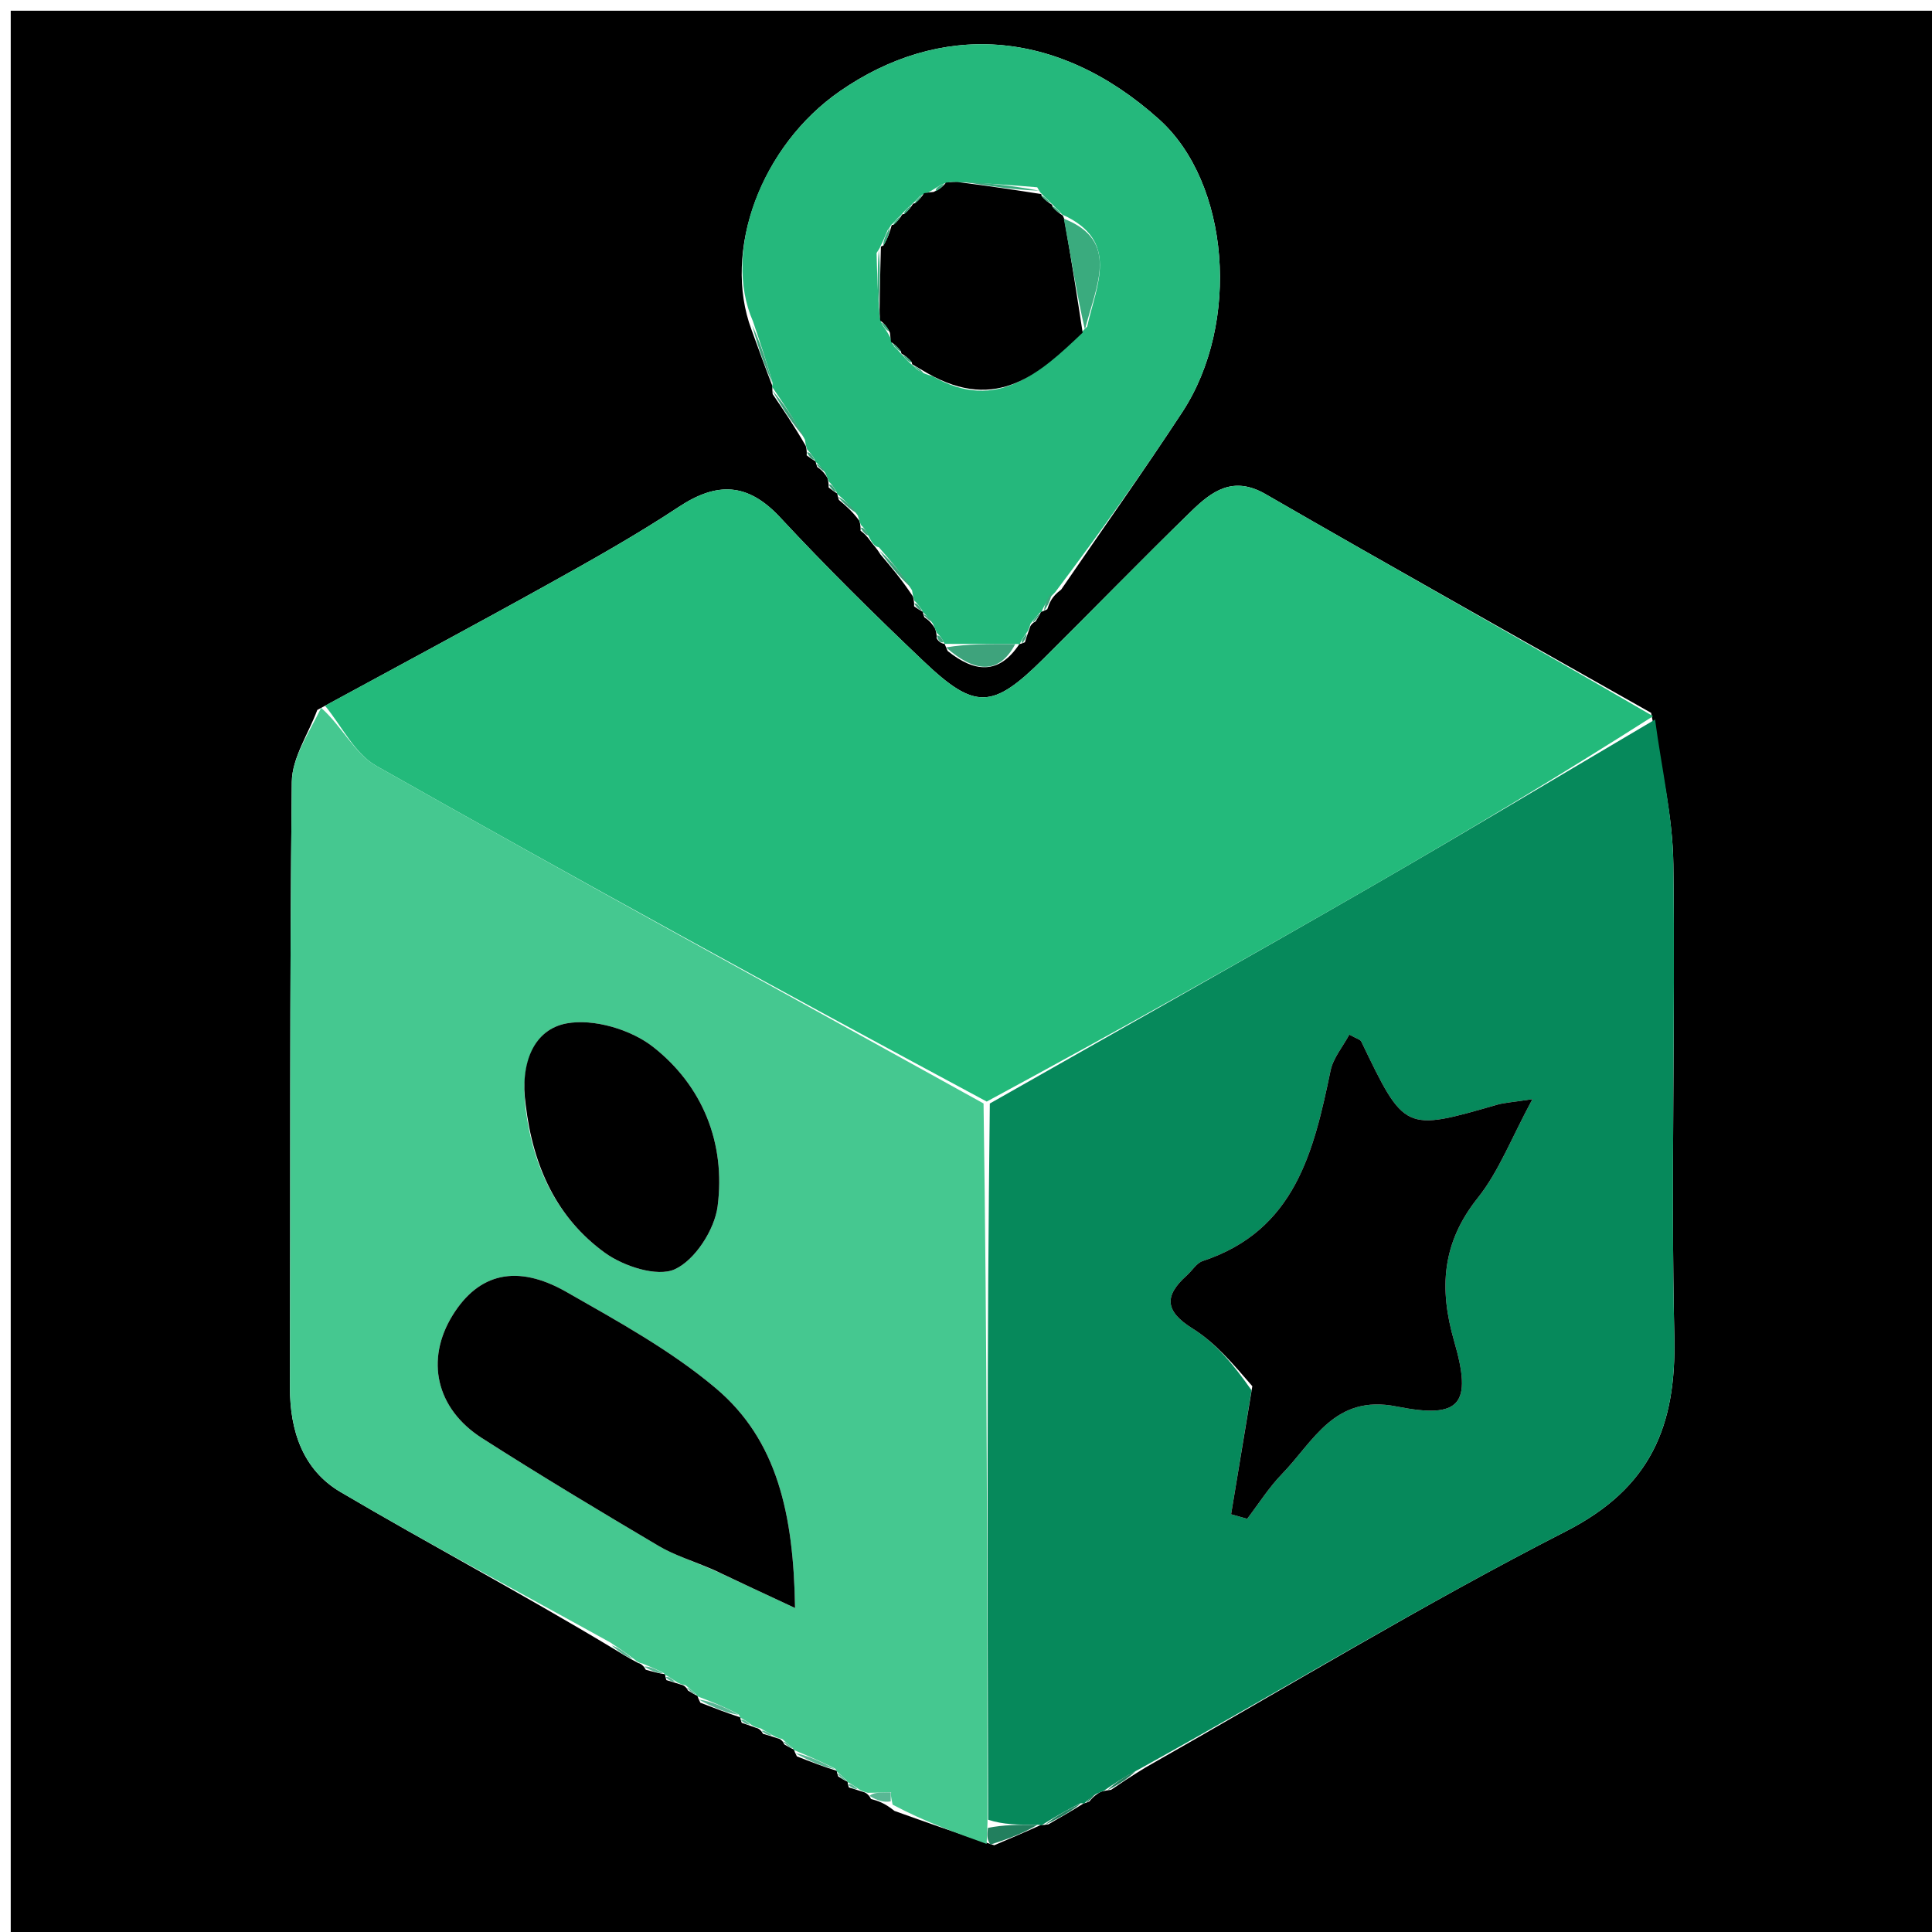 <svg version="1.1" id="Layer_1" xmlns="http://www.w3.org/2000/svg" xmlns:xlink="http://www.w3.org/1999/xlink" x="0px" y="0px"
	 width="100%" viewBox="0 0 180 180" enable-background="new 0 0 180 180" xml:space="preserve">
<path fill="#000000" opacity="1" stroke="none" 
	d="
M109,181 
	C72.667,181 36.833,181 1,181 
	C1,121 1,61 1,1 
	C61,1 121,1 181,1 
	C181,61 181,121 181,181 
	C157.167,181 133.333,181 109,181 
M76.139,43.508 
	C76.43,43.713 76.721,43.918 77.08,44.511 
	C77.08,44.511 77.23,44.876 77.2,45.406 
	C77.468,45.615 77.737,45.823 78.019,45.989 
	C78.019,45.989 77.975,45.997 78.156,46.573 
	C78.769,47.088 79.382,47.602 80.059,48.516 
	C80.059,48.516 80.202,48.895 80.176,49.445 
	C80.457,49.662 80.739,49.879 81.171,50.507 
	C81.342,50.764 81.578,50.925 82.024,51.648 
	C83.009,52.81 83.993,53.972 85.049,55.559 
	C85.049,55.559 85.193,55.966 85.164,56.488 
	C85.441,56.681 85.718,56.875 85.998,56.998 
	C85.998,56.998 85.928,56.995 86.118,57.51 
	C86.416,57.71 86.713,57.91 87.114,58.554 
	C87.114,58.554 87.29,58.974 87.263,59.454 
	C87.422,59.761 87.672,59.945 88.01,59.991 
	C88.01,59.991 87.998,59.987 88.291,60.649 
	C90.747,62.625 93.043,62.927 94.983,59.991 
	C94.983,59.991 94.993,60.041 95.487,59.839 
	C95.587,59.519 95.687,59.198 95.935,58.516 
	C95.935,58.516 95.994,58.13 96.485,57.895 
	C96.671,57.595 96.858,57.295 96.99,56.991 
	C96.99,56.991 97.012,57.041 97.572,56.763 
	C97.772,56.178 97.971,55.593 98.867,54.93 
	C102.636,49.422 106.497,43.974 110.154,38.393 
	C115.614,30.058 114.551,17.017 107.997,11.125 
	C98.356,2.458 87.447,2.141 78.276,8.481 
	C70.874,13.598 67.29,23.422 70.01,30.697 
	C70.658,32.486 71.307,34.276 71.981,36.009 
	C71.981,36.009 71.921,36.023 71.987,36.718 
	C72.989,38.198 73.992,39.677 75.061,41.526 
	C75.061,41.526 75.198,41.875 75.156,42.421 
	C75.436,42.629 75.715,42.837 76.01,42.99 
	C76.01,42.99 75.954,42.999 76.139,43.508 
M79.087,166.531 
	C79.408,166.627 79.729,166.723 80.449,166.958 
	C80.449,166.958 80.866,167.029 81.15,167.607 
	C81.76,167.775 82.369,167.943 83.335,168.718 
	C86.196,169.741 89.057,170.765 92.632,171.916 
	C94.111,171.287 95.589,170.658 97.007,170.012 
	C97.007,170.012 97.008,170.075 97.674,169.968 
	C98.801,169.319 99.927,168.669 100.997,167.994 
	C100.997,167.994 100.986,168.056 101.491,167.839 
	C101.724,167.559 101.958,167.279 102.539,166.949 
	C102.539,166.949 102.867,166.826 103.516,166.754 
	C104.388,166.161 105.26,165.567 106.74,164.663 
	C119.764,157.278 132.574,149.474 145.894,142.666 
	C153.798,138.626 156.18,132.869 155.994,124.571 
	C155.665,109.901 156.095,95.215 155.903,80.539 
	C155.845,76.031 154.794,71.536 153.831,66.417 
	C141.85,59.638 129.834,52.92 117.913,46.038 
	C114.866,44.28 112.88,45.785 110.963,47.652 
	C106.318,52.175 101.799,56.829 97.194,61.395 
	C92.485,66.064 90.855,66.17 86.076,61.631 
	C81.496,57.28 76.991,52.836 72.691,48.211 
	C69.663,44.954 66.8,44.873 63.225,47.237 
	C59.316,49.821 55.214,52.124 51.114,54.404 
	C44.204,58.247 37.229,61.974 29.561,66.146 
	C28.733,68.379 27.212,70.605 27.187,72.846 
	C26.979,91.646 27.066,110.449 27.014,129.25 
	C27.002,133.316 28.232,136.951 31.72,139.005 
	C39.985,143.872 48.466,148.374 57.126,153.585 
	C57.786,153.994 58.446,154.404 59.472,154.946 
	C59.472,154.946 59.859,154.989 60.169,155.567 
	C60.788,155.74 61.407,155.912 62.002,155.987 
	C62.002,155.987 61.904,156.011 62.087,156.532 
	C62.41,156.628 62.733,156.724 63.455,156.955 
	C63.455,156.955 63.872,157.008 64.101,157.505 
	C64.405,157.692 64.708,157.879 65.001,158.004 
	C65.001,158.004 64.944,158.03 65.251,158.637 
	C66.496,159.119 67.742,159.6 68.991,160.01 
	C68.991,160.01 68.919,160.007 69.104,160.513 
	C69.42,160.617 69.735,160.72 70.428,160.974 
	C70.428,160.974 70.832,161.017 71.083,161.534 
	C71.425,161.631 71.766,161.728 72.472,161.961 
	C72.472,161.961 72.858,162.007 73.076,162.523 
	C73.389,162.708 73.702,162.893 73.997,163.011 
	C73.997,163.011 73.93,163.031 74.244,163.637 
	C75.497,164.127 76.751,164.617 78.01,164.998 
	C78.01,164.998 77.902,164.991 78.096,165.511 
	C78.401,165.703 78.706,165.895 78.998,165.999 
	C78.998,165.999 78.909,166.011 79.087,166.531 
z"/>
<path fill="#06895B" opacity="1" stroke="none" 
	d="
M154.198,67.035 
	C154.794,71.536 155.845,76.031 155.903,80.539 
	C156.095,95.215 155.665,109.901 155.994,124.571 
	C156.18,132.869 153.798,138.626 145.894,142.666 
	C132.574,149.474 119.764,157.278 106.104,164.849 
	C104.601,165.632 103.734,166.229 102.867,166.826 
	C102.867,166.826 102.539,166.949 102.143,167.126 
	C101.493,167.554 101.239,167.805 100.986,168.056 
	C100.986,168.056 100.997,167.994 100.667,168.01 
	C99.228,168.71 98.118,169.392 97.008,170.075 
	C97.008,170.075 97.007,170.012 96.623,170.009 
	C94.861,170.007 93.483,170.007 92.062,169.54 
	C91.988,147.044 91.955,125.016 92.219,102.812 
	C104.221,95.988 115.957,89.396 127.621,82.677 
	C136.528,77.546 145.342,72.255 154.198,67.035 
M116.603,129.53 
	C115.968,133.381 115.334,137.231 114.699,141.081 
	C115.198,141.222 115.697,141.363 116.196,141.503 
	C117.267,140.106 118.216,138.589 119.434,137.334 
	C122.39,134.287 124.312,129.882 130.115,131.038 
	C136.072,132.225 137.186,130.847 135.485,124.973 
	C134.056,120.04 134.342,115.792 137.675,111.613 
	C139.644,109.145 140.809,106.037 142.773,102.408 
	C140.935,102.692 140.167,102.726 139.449,102.933 
	C130.853,105.417 130.857,105.423 126.83,97.041 
	C126.734,96.841 126.376,96.767 125.712,96.392 
	C125.099,97.535 124.208,98.574 123.965,99.748 
	C122.4,107.301 120.648,114.65 112.054,117.486 
	C111.481,117.675 111.081,118.371 110.586,118.815 
	C108.448,120.73 108.5,122.152 111.126,123.787 
	C113.221,125.092 114.891,127.081 116.603,129.53 
z"/>
<path fill="#23BA7B" opacity="1" stroke="none" 
	d="
M154.014,66.726 
	C145.342,72.255 136.528,77.546 127.621,82.677 
	C115.957,89.396 104.221,95.988 91.931,102.631 
	C72.564,92.238 53.741,81.921 35.058,71.358 
	C33.05,70.223 31.854,67.654 30.281,65.75 
	C37.229,61.974 44.204,58.247 51.114,54.404 
	C55.214,52.124 59.316,49.821 63.225,47.237 
	C66.8,44.873 69.663,44.954 72.691,48.211 
	C76.991,52.836 81.496,57.28 86.076,61.631 
	C90.855,66.17 92.485,66.064 97.194,61.395 
	C101.799,56.829 106.318,52.175 110.963,47.652 
	C112.88,45.785 114.866,44.28 117.913,46.038 
	C129.834,52.92 141.85,59.638 154.014,66.726 
z"/>
<path fill="#45C890" opacity="1" stroke="none" 
	d="
M29.921,65.948 
	C31.854,67.654 33.05,70.223 35.058,71.358 
	C53.741,81.921 72.564,92.238 91.635,102.807 
	C91.955,125.016 91.988,147.044 92.002,169.833 
	C91.962,170.992 91.94,171.39 91.919,171.789 
	C89.057,170.765 86.196,169.741 83.163,168.135 
	C82.991,167.367 82.992,167.181 83.023,166.978 
	C83.053,166.961 83.005,167.007 82.649,167.005 
	C81.817,167.011 81.341,167.02 80.866,167.029 
	C80.866,167.029 80.449,166.958 80.075,166.732 
	C79.456,166.31 79.192,166.145 78.909,166.011 
	C78.909,166.011 78.998,165.999 78.837,165.843 
	C78.418,165.455 78.16,165.223 77.902,164.991 
	C77.902,164.991 78.01,164.998 77.801,164.778 
	C76.371,164.049 75.151,163.54 73.93,163.031 
	C73.93,163.031 73.997,163.011 73.832,162.846 
	C73.397,162.457 73.127,162.232 72.858,162.007 
	C72.858,162.007 72.472,161.961 72.092,161.734 
	C71.419,161.344 71.125,161.181 70.832,161.017 
	C70.832,161.017 70.428,160.974 70.067,160.74 
	C69.464,160.307 69.202,160.141 68.919,160.007 
	C68.919,160.007 68.991,160.01 68.833,159.738 
	C67.431,158.987 66.188,158.509 64.944,158.03 
	C64.944,158.03 65.001,158.004 64.836,157.837 
	C64.405,157.45 64.139,157.229 63.872,157.008 
	C63.872,157.008 63.455,156.955 63.079,156.731 
	C62.456,156.31 62.19,156.144 61.904,156.011 
	C61.904,156.011 62.002,155.987 61.778,155.84 
	C60.988,155.458 60.423,155.223 59.859,154.989 
	C59.859,154.989 59.472,154.946 59.135,154.623 
	C58.152,153.875 57.505,153.449 56.859,153.024 
	C48.466,148.374 39.985,143.872 31.72,139.005 
	C28.232,136.951 27.002,133.316 27.014,129.25 
	C27.066,110.449 26.979,91.646 27.187,72.846 
	C27.212,70.605 28.733,68.379 29.921,65.948 
M66.896,146.469 
	C69.031,147.465 71.167,148.46 74.073,149.815 
	C73.939,141.049 72.409,134.159 66.681,129.332 
	C62.497,125.807 57.568,123.108 52.782,120.373 
	C48.152,117.727 44.578,118.637 42.167,122.544 
	C39.62,126.67 40.605,131.233 44.901,133.983 
	C50.324,137.454 55.849,140.769 61.391,144.048 
	C62.878,144.927 64.588,145.428 66.896,146.469 
M48.975,103.322 
	C49.665,108.765 51.921,113.501 56.352,116.716 
	C58.091,117.977 61.228,119.003 62.871,118.255 
	C64.755,117.398 66.578,114.565 66.859,112.388 
	C67.617,106.522 65.477,101.167 60.84,97.531 
	C58.774,95.912 55.298,94.881 52.789,95.347 
	C49.696,95.92 48.439,99.097 48.975,103.322 
z"/>
<path fill="#25B87C" opacity="1" stroke="none" 
	d="
M77.23,44.876 
	C77.23,44.876 77.08,44.511 76.907,44.097 
	C76.474,43.454 76.214,43.226 75.954,42.999 
	C75.954,42.999 76.01,42.99 75.897,42.805 
	C75.618,42.349 75.423,42.101 75.198,41.875 
	C75.198,41.875 75.061,41.526 74.996,40.973 
	C73.927,38.955 72.924,37.489 71.921,36.023 
	C71.921,36.023 71.981,36.009 71.976,35.667 
	C71.364,33.528 70.758,31.731 70.151,29.934 
	C67.29,23.422 70.874,13.598 78.276,8.481 
	C87.447,2.141 98.356,2.458 107.997,11.125 
	C114.551,17.017 115.614,30.058 110.154,38.393 
	C106.497,43.974 102.636,49.422 98.306,55.18 
	C97.5,55.966 97.256,56.503 97.012,57.041 
	C97.012,57.041 96.99,56.991 96.812,57.152 
	C96.42,57.585 96.207,57.858 95.994,58.13 
	C95.994,58.13 95.935,58.516 95.703,58.874 
	C95.272,59.478 95.113,59.748 94.993,60.041 
	C94.993,60.041 94.983,59.991 94.567,59.997 
	C92.1,59.998 90.049,59.992 87.998,59.987 
	C87.998,59.987 88.01,59.991 87.921,59.806 
	C87.684,59.378 87.503,59.162 87.29,58.974 
	C87.29,58.974 87.114,58.554 86.916,58.115 
	C86.454,57.449 86.191,57.222 85.928,56.995 
	C85.928,56.995 85.998,56.998 85.89,56.831 
	C85.612,56.408 85.416,56.175 85.193,55.966 
	C85.193,55.966 85.049,55.559 84.973,55.001 
	C83.892,53.292 82.886,52.14 81.881,50.988 
	C81.578,50.925 81.342,50.764 80.991,50.08 
	C80.644,49.373 80.441,49.12 80.202,48.895 
	C80.202,48.895 80.059,48.516 79.919,48.027 
	C79.178,47.024 78.577,46.511 77.975,45.997 
	C77.975,45.997 78.019,45.989 77.912,45.8 
	C77.646,45.34 77.454,45.095 77.23,44.876 
M83.989,19.989 
	C83.989,19.989 84.043,20 83.646,20.311 
	C83.429,20.568 83.212,20.825 82.985,20.989 
	C82.985,20.989 83.078,20.978 82.701,21.438 
	C82.476,21.982 82.251,22.527 81.999,23 
	C81.999,23 82.071,22.972 81.669,23.567 
	C81.717,25.403 81.765,27.239 81.952,29.457 
	C81.952,29.457 82.006,29.86 82.23,30.307 
	C82.429,30.574 82.628,30.842 82.96,31.472 
	C82.96,31.472 83.014,31.854 83.3,32.285 
	C83.549,32.522 83.798,32.76 83.992,33.007 
	C83.992,33.007 84.007,32.952 84.301,33.353 
	C84.52,33.606 84.771,33.82 84.994,34.009 
	C84.994,34.009 84.998,33.946 85.34,34.342 
	C85.614,34.556 85.889,34.77 86.878,35.048 
	C92.938,38.507 96.905,34.753 101.289,30.43 
	C102.123,26.598 104.385,22.443 98.998,20.005 
	C98.998,20.005 99.003,20.067 98.692,19.665 
	C98.438,19.442 98.184,19.218 98.005,18.993 
	C98.005,18.993 98.006,19.069 97.686,18.67 
	C97.432,18.445 97.177,18.219 96.998,18.002 
	C96.998,18.002 96.988,18.078 96.634,17.448 
	C94.082,17.24 91.53,17.032 88.567,16.958 
	C88.567,16.958 88.137,17.007 87.691,17.209 
	C87.402,17.365 87.139,17.557 86.505,17.922 
	C86.505,17.922 86.092,18.001 85.682,18.304 
	C85.454,18.555 85.225,18.806 84.993,18.992 
	C84.993,18.992 85.057,19 84.657,19.297 
	C84.403,19.515 84.185,19.764 83.989,19.989 
z"/>
<path fill="#3EA37C" opacity="1" stroke="none" 
	d="
M88.144,60.318 
	C90.049,59.992 92.1,59.998 94.592,60.005 
	C93.043,62.927 90.747,62.625 88.144,60.318 
z"/>
<path fill="#3EA37C" opacity="1" stroke="none" 
	d="
M71.954,36.371 
	C72.924,37.489 73.927,38.955 74.962,40.789 
	C73.992,39.677 72.989,38.198 71.954,36.371 
z"/>
<path fill="#227F5E" opacity="1" stroke="none" 
	d="
M92.275,171.852 
	C91.94,171.39 91.962,170.992 92.044,170.301 
	C93.483,170.007 94.861,170.007 96.653,170.018 
	C95.589,170.658 94.111,171.287 92.275,171.852 
z"/>
<path fill="#3EA37C" opacity="1" stroke="none" 
	d="
M70.081,30.316 
	C70.758,31.731 71.364,33.528 71.963,35.695 
	C71.307,34.276 70.658,32.486 70.081,30.316 
z"/>
<path fill="#3EA37C" opacity="1" stroke="none" 
	d="
M81.953,51.318 
	C82.886,52.14 83.892,53.292 84.938,54.789 
	C83.993,53.972 83.009,52.81 81.953,51.318 
z"/>
<path fill="#227F5E" opacity="1" stroke="none" 
	d="
M97.341,170.022 
	C98.118,169.392 99.228,168.71 100.696,168.023 
	C99.927,168.669 98.801,169.319 97.341,170.022 
z"/>
<path fill="#59B794" opacity="1" stroke="none" 
	d="
M65.097,158.334 
	C66.188,158.509 67.431,158.987 68.831,159.774 
	C67.742,159.6 66.496,159.119 65.097,158.334 
z"/>
<path fill="#59B794" opacity="1" stroke="none" 
	d="
M74.087,163.334 
	C75.151,163.54 76.371,164.049 77.798,164.832 
	C76.751,164.617 75.497,164.127 74.087,163.334 
z"/>
<path fill="#227F5E" opacity="1" stroke="none" 
	d="
M103.191,166.79 
	C103.734,166.229 104.601,165.632 105.8,165.005 
	C105.26,165.567 104.388,166.161 103.191,166.79 
z"/>
<path fill="#59B794" opacity="1" stroke="none" 
	d="
M56.992,153.304 
	C57.505,153.449 58.152,153.875 58.952,154.557 
	C58.446,154.404 57.786,153.994 56.992,153.304 
z"/>
<path fill="#3EA37C" opacity="1" stroke="none" 
	d="
M78.066,46.285 
	C78.577,46.511 79.178,47.024 79.887,47.827 
	C79.382,47.602 78.769,47.088 78.066,46.285 
z"/>
<path fill="#3EA37C" opacity="1" stroke="none" 
	d="
M97.292,56.902 
	C97.256,56.503 97.5,55.966 97.957,55.219 
	C97.971,55.593 97.772,56.178 97.292,56.902 
z"/>
<path fill="#59B794" opacity="1" stroke="none" 
	d="
M60.014,155.278 
	C60.423,155.223 60.988,155.458 61.789,155.889 
	C61.407,155.912 60.788,155.74 60.014,155.278 
z"/>
<path fill="#59B794" opacity="1" stroke="none" 
	d="
M81.008,167.318 
	C81.341,167.02 81.817,167.011 82.646,167.001 
	C83,167 82.992,166.995 82.992,166.995 
	C82.992,167.181 82.991,167.367 82.985,167.832 
	C82.369,167.943 81.76,167.775 81.008,167.318 
z"/>
<path fill="#59B794" opacity="1" stroke="none" 
	d="
M77.999,165.251 
	C78.16,165.223 78.418,165.455 78.844,165.887 
	C78.706,165.895 78.401,165.703 77.999,165.251 
z"/>
<path fill="#59B794" opacity="1" stroke="none" 
	d="
M78.998,166.271 
	C79.192,166.145 79.456,166.31 79.875,166.663 
	C79.729,166.723 79.408,166.627 78.998,166.271 
z"/>
<path fill="#59B794" opacity="1" stroke="none" 
	d="
M72.967,162.265 
	C73.127,162.232 73.397,162.457 73.84,162.88 
	C73.702,162.893 73.389,162.708 72.967,162.265 
z"/>
<path fill="#59B794" opacity="1" stroke="none" 
	d="
M70.958,161.276 
	C71.125,161.181 71.419,161.344 71.91,161.667 
	C71.766,161.728 71.425,161.631 70.958,161.276 
z"/>
<path fill="#59B794" opacity="1" stroke="none" 
	d="
M69.011,160.26 
	C69.202,160.141 69.464,160.307 69.878,160.665 
	C69.735,160.72 69.42,160.617 69.011,160.26 
z"/>
<path fill="#59B794" opacity="1" stroke="none" 
	d="
M63.987,157.256 
	C64.139,157.229 64.405,157.45 64.841,157.868 
	C64.708,157.879 64.405,157.692 63.987,157.256 
z"/>
<path fill="#59B794" opacity="1" stroke="none" 
	d="
M61.996,156.271 
	C62.19,156.144 62.456,156.31 62.88,156.664 
	C62.733,156.724 62.41,156.628 61.996,156.271 
z"/>
<path fill="#227F5E" opacity="1" stroke="none" 
	d="
M101.238,167.947 
	C101.239,167.805 101.493,167.554 101.969,167.152 
	C101.958,167.279 101.724,167.559 101.238,167.947 
z"/>
<path fill="#3EA37C" opacity="1" stroke="none" 
	d="
M86.023,57.252 
	C86.191,57.222 86.454,57.449 86.865,57.893 
	C86.713,57.91 86.416,57.71 86.023,57.252 
z"/>
<path fill="#3EA37C" opacity="1" stroke="none" 
	d="
M75.177,42.148 
	C75.423,42.101 75.618,42.349 75.889,42.833 
	C75.715,42.837 75.436,42.629 75.177,42.148 
z"/>
<path fill="#3EA37C" opacity="1" stroke="none" 
	d="
M76.046,43.253 
	C76.214,43.226 76.474,43.454 76.873,43.903 
	C76.721,43.918 76.43,43.713 76.046,43.253 
z"/>
<path fill="#3EA37C" opacity="1" stroke="none" 
	d="
M77.215,45.141 
	C77.454,45.095 77.646,45.34 77.905,45.821 
	C77.737,45.823 77.468,45.615 77.215,45.141 
z"/>
<path fill="#3EA37C" opacity="1" stroke="none" 
	d="
M80.189,49.17 
	C80.441,49.12 80.644,49.373 80.916,49.875 
	C80.739,49.879 80.457,49.662 80.189,49.17 
z"/>
<path fill="#3EA37C" opacity="1" stroke="none" 
	d="
M85.178,56.227 
	C85.416,56.175 85.612,56.408 85.888,56.866 
	C85.718,56.875 85.441,56.681 85.178,56.227 
z"/>
<path fill="#3EA37C" opacity="1" stroke="none" 
	d="
M96.24,58.013 
	C96.207,57.858 96.42,57.585 96.839,57.154 
	C96.858,57.295 96.671,57.595 96.24,58.013 
z"/>
<path fill="#3EA37C" opacity="1" stroke="none" 
	d="
M87.276,59.214 
	C87.503,59.162 87.684,59.378 87.923,59.813 
	C87.672,59.945 87.422,59.761 87.276,59.214 
z"/>
<path fill="#3EA37C" opacity="1" stroke="none" 
	d="
M95.24,59.94 
	C95.113,59.748 95.272,59.478 95.629,59.055 
	C95.687,59.198 95.587,59.519 95.24,59.94 
z"/>
<path fill="#000000" opacity="1" stroke="none" 
	d="
M116.676,129.148 
	C114.891,127.081 113.221,125.092 111.126,123.787 
	C108.5,122.152 108.448,120.73 110.586,118.815 
	C111.081,118.371 111.481,117.675 112.054,117.486 
	C120.648,114.65 122.4,107.301 123.965,99.748 
	C124.208,98.574 125.099,97.535 125.712,96.392 
	C126.376,96.767 126.734,96.841 126.83,97.041 
	C130.857,105.423 130.853,105.417 139.449,102.933 
	C140.167,102.726 140.935,102.692 142.773,102.408 
	C140.809,106.037 139.644,109.145 137.675,111.613 
	C134.342,115.792 134.056,120.04 135.485,124.973 
	C137.186,130.847 136.072,132.225 130.115,131.038 
	C124.312,129.882 122.39,134.287 119.434,137.334 
	C118.216,138.589 117.267,140.106 116.196,141.503 
	C115.697,141.363 115.198,141.222 114.699,141.081 
	C115.334,137.231 115.968,133.381 116.676,129.148 
z"/>
<path fill="#000000" opacity="1" stroke="none" 
	d="
M66.546,146.286 
	C64.588,145.428 62.878,144.927 61.391,144.048 
	C55.849,140.769 50.324,137.454 44.901,133.983 
	C40.605,131.233 39.62,126.67 42.167,122.544 
	C44.578,118.637 48.152,117.727 52.782,120.373 
	C57.568,123.108 62.497,125.807 66.681,129.332 
	C72.409,134.159 73.939,141.049 74.073,149.815 
	C71.167,148.46 69.031,147.465 66.546,146.286 
z"/>
<path fill="#000000" opacity="1" stroke="none" 
	d="
M48.974,102.896 
	C48.439,99.097 49.696,95.92 52.789,95.347 
	C55.298,94.881 58.774,95.912 60.84,97.531 
	C65.477,101.167 67.617,106.522 66.859,112.388 
	C66.578,114.565 64.755,117.398 62.871,118.255 
	C61.228,119.003 58.091,117.977 56.352,116.716 
	C51.921,113.501 49.665,108.765 48.974,102.896 
z"/>
<path fill="#59B794" opacity="1" stroke="none" 
	d="
M83.003,167.004 
	C83.005,167.007 83.053,166.961 83.023,166.978 
	C82.992,166.995 83,167 83.003,167.004 
z"/>
<path fill="#000000" opacity="1" stroke="none" 
	d="
M100.869,30.989 
	C96.905,34.753 92.938,38.507 86.401,34.768 
	C85.615,34.307 85.306,34.127 84.998,33.946 
	C84.998,33.946 84.994,34.009 84.941,33.75 
	C84.595,33.312 84.301,33.132 84.007,32.952 
	C84.007,32.952 83.992,33.007 83.936,32.743 
	C83.592,32.271 83.303,32.062 83.014,31.854 
	C83.014,31.854 82.96,31.472 82.913,31.007 
	C82.579,30.315 82.293,30.087 82.006,29.86 
	C82.006,29.86 81.952,29.457 81.946,28.832 
	C81.983,26.462 82.027,24.717 82.071,22.972 
	C82.071,22.972 81.999,23 82.284,22.88 
	C82.739,22.166 82.908,21.572 83.078,20.978 
	C83.078,20.978 82.985,20.989 83.238,20.935 
	C83.675,20.588 83.859,20.294 84.043,20 
	C84.043,20 83.989,19.989 84.245,19.929 
	C84.686,19.579 84.871,19.29 85.057,19 
	C85.057,19 84.993,18.992 85.247,18.932 
	C85.698,18.581 85.895,18.291 86.092,18.001 
	C86.092,18.001 86.505,17.922 86.98,17.882 
	C87.683,17.563 87.91,17.285 88.137,17.007 
	C88.137,17.007 88.567,16.958 89.187,16.957 
	C92.201,17.33 94.595,17.704 96.988,18.078 
	C96.988,18.078 96.998,18.002 97.05,18.256 
	C97.404,18.696 97.705,18.882 98.006,19.069 
	C98.006,19.069 98.005,18.993 98.06,19.248 
	C98.411,19.69 98.707,19.879 99.003,20.067 
	C99.003,20.067 98.998,20.005 99.144,20.363 
	C99.817,24.144 100.343,27.567 100.869,30.989 
z"/>
<path fill="#3AAB7E" opacity="1" stroke="none" 
	d="
M101.079,30.71 
	C100.343,27.567 99.817,24.144 99.115,20.375 
	C104.385,22.443 102.123,26.598 101.079,30.71 
z"/>
<path fill="#3AAB7E" opacity="1" stroke="none" 
	d="
M96.811,17.763 
	C94.595,17.704 92.201,17.33 89.393,16.889 
	C91.53,17.032 94.082,17.24 96.811,17.763 
z"/>
<path fill="#3AAB7E" opacity="1" stroke="none" 
	d="
M81.87,23.27 
	C82.027,24.717 81.983,26.462 81.877,28.641 
	C81.765,27.239 81.717,25.403 81.87,23.27 
z"/>
<path fill="#3AAB7E" opacity="1" stroke="none" 
	d="
M82.889,21.208 
	C82.908,21.572 82.739,22.166 82.298,22.915 
	C82.251,22.527 82.476,21.982 82.889,21.208 
z"/>
<path fill="#3AAB7E" opacity="1" stroke="none" 
	d="
M98.848,19.866 
	C98.707,19.879 98.411,19.69 98.022,19.248 
	C98.184,19.218 98.438,19.442 98.848,19.866 
z"/>
<path fill="#3AAB7E" opacity="1" stroke="none" 
	d="
M87.914,17.108 
	C87.91,17.285 87.683,17.563 87.179,17.814 
	C87.139,17.557 87.402,17.365 87.914,17.108 
z"/>
<path fill="#3AAB7E" opacity="1" stroke="none" 
	d="
M83.157,32.069 
	C83.303,32.062 83.592,32.271 83.964,32.738 
	C83.798,32.76 83.549,32.522 83.157,32.069 
z"/>
<path fill="#3AAB7E" opacity="1" stroke="none" 
	d="
M84.154,33.153 
	C84.301,33.132 84.595,33.312 84.972,33.744 
	C84.771,33.82 84.52,33.606 84.154,33.153 
z"/>
<path fill="#3AAB7E" opacity="1" stroke="none" 
	d="
M85.169,34.144 
	C85.306,34.127 85.615,34.307 86.044,34.735 
	C85.889,34.77 85.614,34.556 85.169,34.144 
z"/>
<path fill="#3AAB7E" opacity="1" stroke="none" 
	d="
M85.887,18.153 
	C85.895,18.291 85.698,18.581 85.249,18.964 
	C85.225,18.806 85.454,18.555 85.887,18.153 
z"/>
<path fill="#3AAB7E" opacity="1" stroke="none" 
	d="
M83.845,20.156 
	C83.859,20.294 83.675,20.588 83.243,20.982 
	C83.212,20.825 83.429,20.568 83.845,20.156 
z"/>
<path fill="#3AAB7E" opacity="1" stroke="none" 
	d="
M82.118,30.083 
	C82.293,30.087 82.579,30.315 82.847,30.826 
	C82.628,30.842 82.429,30.574 82.118,30.083 
z"/>
<path fill="#3AAB7E" opacity="1" stroke="none" 
	d="
M84.857,19.148 
	C84.871,19.29 84.686,19.579 84.251,19.956 
	C84.185,19.764 84.403,19.515 84.857,19.148 
z"/>
<path fill="#3AAB7E" opacity="1" stroke="none" 
	d="
M97.846,18.87 
	C97.705,18.882 97.404,18.696 97.013,18.251 
	C97.177,18.219 97.432,18.445 97.846,18.87 
z"/>
</svg>